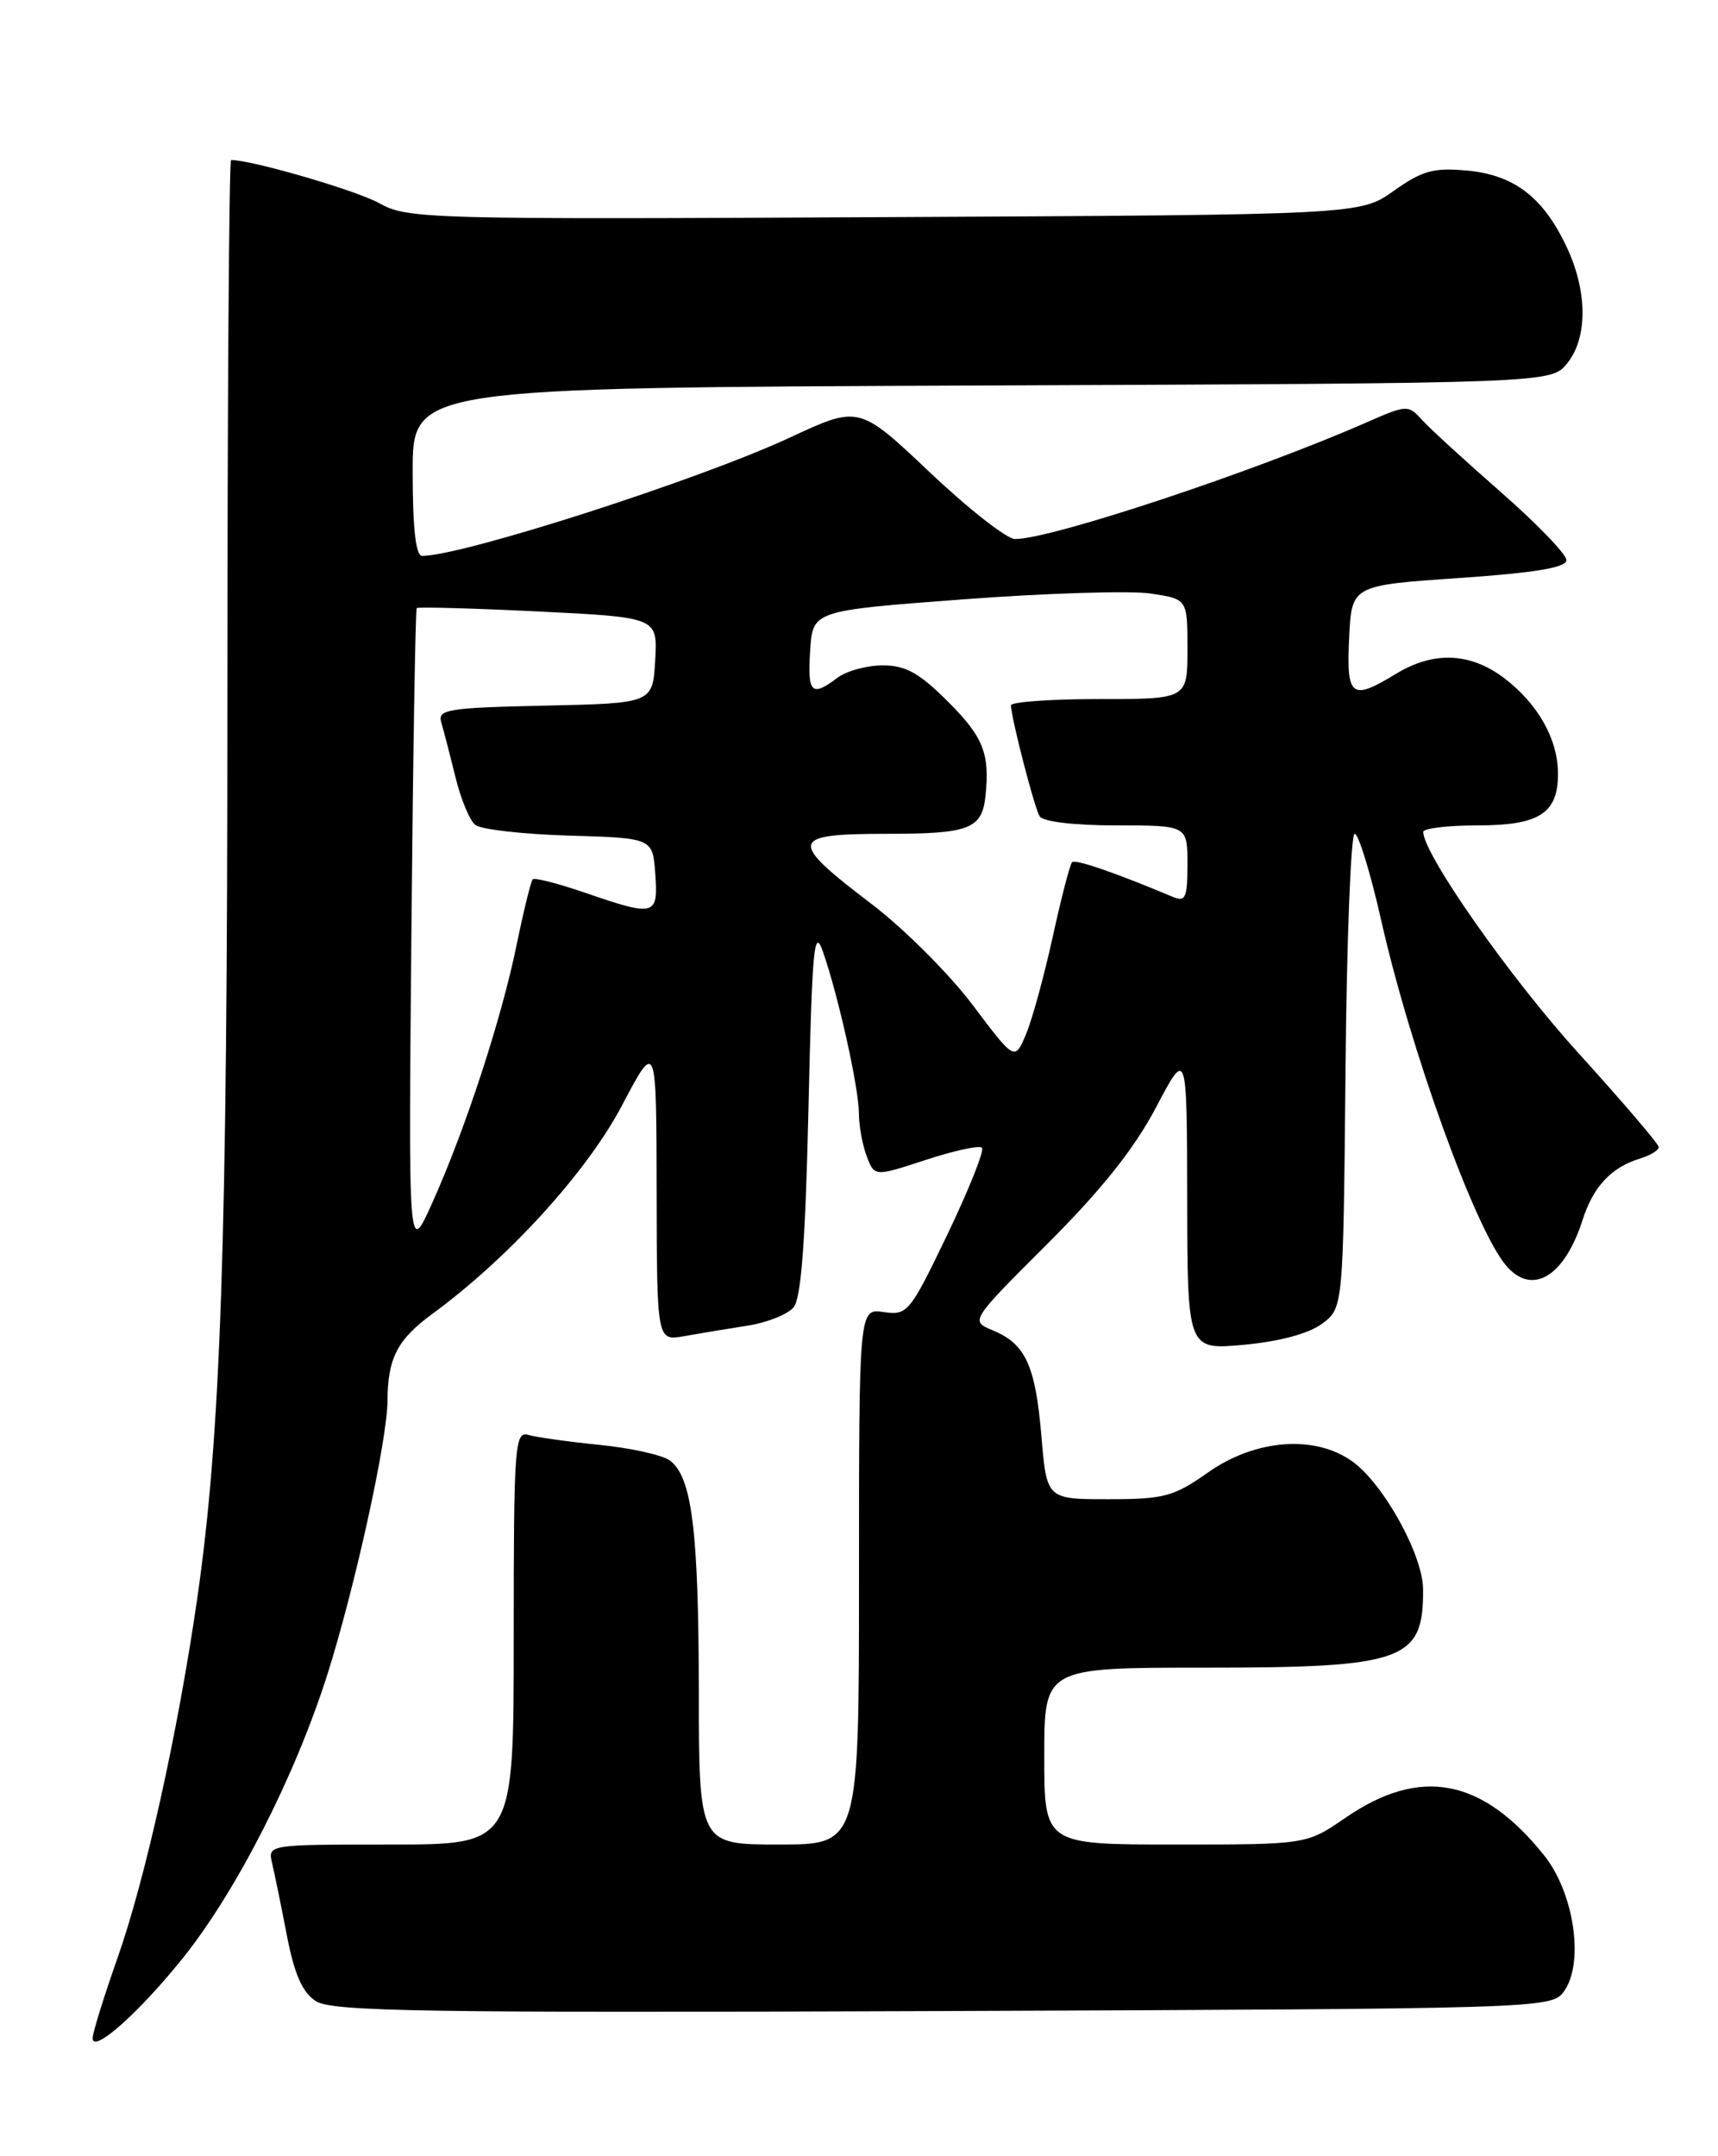 <?xml version="1.0" encoding="UTF-8" standalone="no"?>
<!DOCTYPE svg PUBLIC "-//W3C//DTD SVG 1.1//EN" "http://www.w3.org/Graphics/SVG/1.1/DTD/svg11.dtd" >
<svg xmlns="http://www.w3.org/2000/svg" xmlns:xlink="http://www.w3.org/1999/xlink" version="1.1" viewBox="0 0 204 256">
 <g >
 <path fill="currentColor"
d=" M 21.76 232.42 C 28.10 224.49 35.02 210.91 38.85 198.88 C 42.12 188.59 45.99 171.02 46.01 166.34 C 46.04 161.24 47.17 159.05 51.37 155.97 C 60.42 149.34 69.68 139.16 73.84 131.28 C 77.94 123.50 77.94 123.50 77.97 141.36 C 78.00 159.22 78.00 159.22 81.25 158.64 C 83.04 158.32 86.40 157.76 88.73 157.40 C 91.06 157.04 93.53 156.06 94.23 155.22 C 95.14 154.14 95.64 147.35 96.00 131.60 C 96.43 112.53 96.67 109.98 97.72 113.00 C 99.54 118.21 101.97 129.12 101.99 132.18 C 101.99 133.66 102.41 135.96 102.92 137.29 C 103.84 139.71 103.84 139.71 109.94 137.71 C 113.30 136.61 116.29 135.96 116.60 136.27 C 116.91 136.58 115.07 141.19 112.52 146.52 C 108.03 155.86 107.76 156.19 104.93 155.78 C 102.00 155.35 102.00 155.35 102.00 187.17 C 102.00 219.00 102.00 219.00 92.50 219.00 C 83.00 219.00 83.00 219.00 82.98 200.75 C 82.95 181.60 82.16 175.32 79.52 173.39 C 78.64 172.75 74.90 171.92 71.21 171.55 C 67.52 171.18 63.71 170.65 62.75 170.37 C 61.12 169.90 61.00 171.51 61.00 194.43 C 61.00 219.00 61.00 219.00 46.39 219.00 C 31.78 219.00 31.78 219.00 32.32 221.25 C 32.61 222.49 33.40 226.34 34.07 229.82 C 34.95 234.39 35.90 236.55 37.50 237.59 C 39.39 238.83 50.25 239.00 111.94 238.77 C 182.83 238.50 184.19 238.46 185.66 236.50 C 188.16 233.16 186.95 224.75 183.32 220.24 C 175.96 211.09 168.62 209.72 159.74 215.84 C 155.14 219.00 155.14 219.00 139.57 219.00 C 124.00 219.00 124.00 219.00 124.00 208.50 C 124.00 198.00 124.00 198.00 143.05 198.00 C 166.77 198.00 169.04 197.18 168.98 188.67 C 168.95 184.64 164.35 176.29 160.67 173.58 C 156.24 170.32 149.11 170.83 143.45 174.82 C 139.38 177.69 138.23 178.00 131.62 178.00 C 124.29 178.00 124.29 178.00 123.66 170.51 C 122.95 162.11 121.78 159.56 117.88 157.95 C 115.20 156.84 115.20 156.84 124.38 147.67 C 130.80 141.26 134.68 136.39 137.26 131.50 C 140.94 124.50 140.94 124.50 140.97 142.39 C 141.00 160.29 141.00 160.29 147.74 159.66 C 151.95 159.27 155.43 158.33 156.99 157.16 C 159.50 155.29 159.50 155.29 159.77 127.14 C 159.91 111.66 160.40 99.00 160.86 99.00 C 161.31 99.00 162.73 103.61 164.00 109.25 C 167.50 124.73 175.16 145.92 178.83 150.25 C 181.91 153.89 185.75 151.61 187.91 144.87 C 189.19 140.87 191.32 138.60 194.75 137.55 C 195.99 137.17 196.98 136.56 196.96 136.18 C 196.94 135.81 192.64 130.78 187.40 125.00 C 179.30 116.08 169.00 101.39 169.00 98.77 C 169.00 98.35 171.89 98.00 175.43 98.00 C 182.77 98.00 185.00 96.58 185.00 91.88 C 185.00 87.80 182.65 83.60 178.66 80.55 C 174.61 77.46 170.24 77.28 165.77 80.00 C 160.45 83.24 159.87 82.79 160.20 75.75 C 160.50 69.50 160.50 69.50 173.25 68.63 C 182.34 68.00 186.00 67.39 186.00 66.50 C 186.00 65.81 182.51 62.19 178.25 58.46 C 173.99 54.73 169.75 50.85 168.84 49.84 C 167.23 48.05 167.03 48.06 162.34 50.12 C 148.92 56.01 124.86 64.00 120.53 64.00 C 119.56 64.00 115.00 60.43 110.39 56.06 C 102.00 48.13 102.00 48.13 93.75 51.97 C 82.97 56.98 54.93 66.00 50.11 66.00 C 49.37 66.00 49.00 62.64 49.00 56.02 C 49.00 46.04 49.00 46.04 116.59 45.77 C 184.18 45.50 184.18 45.50 186.09 43.14 C 188.51 40.15 188.52 34.72 186.11 29.50 C 183.34 23.50 179.87 20.79 174.28 20.26 C 170.22 19.88 168.90 20.25 165.50 22.66 C 161.50 25.50 161.50 25.50 105.00 25.78 C 50.52 26.06 48.38 26.00 45.00 24.11 C 42.28 22.60 29.93 19.00 27.44 19.00 C 27.20 19.00 27.00 47.92 27.00 83.27 C 27.00 147.72 26.23 170.45 23.39 190.00 C 21.09 205.85 17.24 223.15 13.95 232.48 C 12.33 237.08 11.00 241.36 11.00 241.99 C 11.00 243.87 16.53 238.95 21.76 232.42 Z  M 48.85 110.81 C 49.04 89.74 49.33 72.37 49.48 72.20 C 49.64 72.04 56.14 72.22 63.93 72.60 C 78.09 73.30 78.09 73.30 77.80 78.40 C 77.50 83.50 77.50 83.50 64.69 83.78 C 53.12 84.03 51.93 84.23 52.40 85.78 C 52.68 86.73 53.43 89.62 54.07 92.22 C 54.70 94.82 55.76 97.39 56.42 97.93 C 57.07 98.48 62.09 99.05 67.56 99.21 C 77.50 99.50 77.50 99.50 77.81 103.75 C 78.17 108.76 77.80 108.86 69.49 106.00 C 66.29 104.90 63.49 104.18 63.26 104.40 C 63.04 104.63 62.18 108.12 61.35 112.16 C 59.57 120.89 55.27 134.06 51.33 142.81 C 48.50 149.11 48.50 149.11 48.85 110.81 Z  M 115.49 119.31 C 112.73 115.65 107.33 110.25 103.49 107.33 C 93.54 99.76 93.71 99.00 105.30 99.00 C 115.12 99.00 116.60 98.43 117.02 94.50 C 117.55 89.49 116.76 87.50 112.63 83.37 C 109.17 79.90 107.55 79.00 104.82 79.00 C 102.93 79.00 100.51 79.66 99.44 80.47 C 96.36 82.80 95.87 82.31 96.20 77.25 C 96.50 72.50 96.50 72.50 114.38 71.16 C 124.21 70.42 134.23 70.11 136.63 70.47 C 141.00 71.12 141.00 71.12 141.00 77.06 C 141.00 83.00 141.00 83.00 130.50 83.00 C 124.72 83.00 120.02 83.34 120.04 83.75 C 120.12 85.45 122.83 95.92 123.45 96.92 C 123.84 97.56 127.59 98.00 132.56 98.00 C 141.00 98.00 141.00 98.00 141.00 102.61 C 141.00 106.61 140.77 107.12 139.25 106.48 C 132.40 103.60 127.68 101.98 127.30 102.37 C 127.05 102.62 126.02 106.59 125.01 111.20 C 124.00 115.80 122.58 121.01 121.84 122.77 C 120.50 125.97 120.50 125.97 115.49 119.31 Z "/>
</g>
</svg>